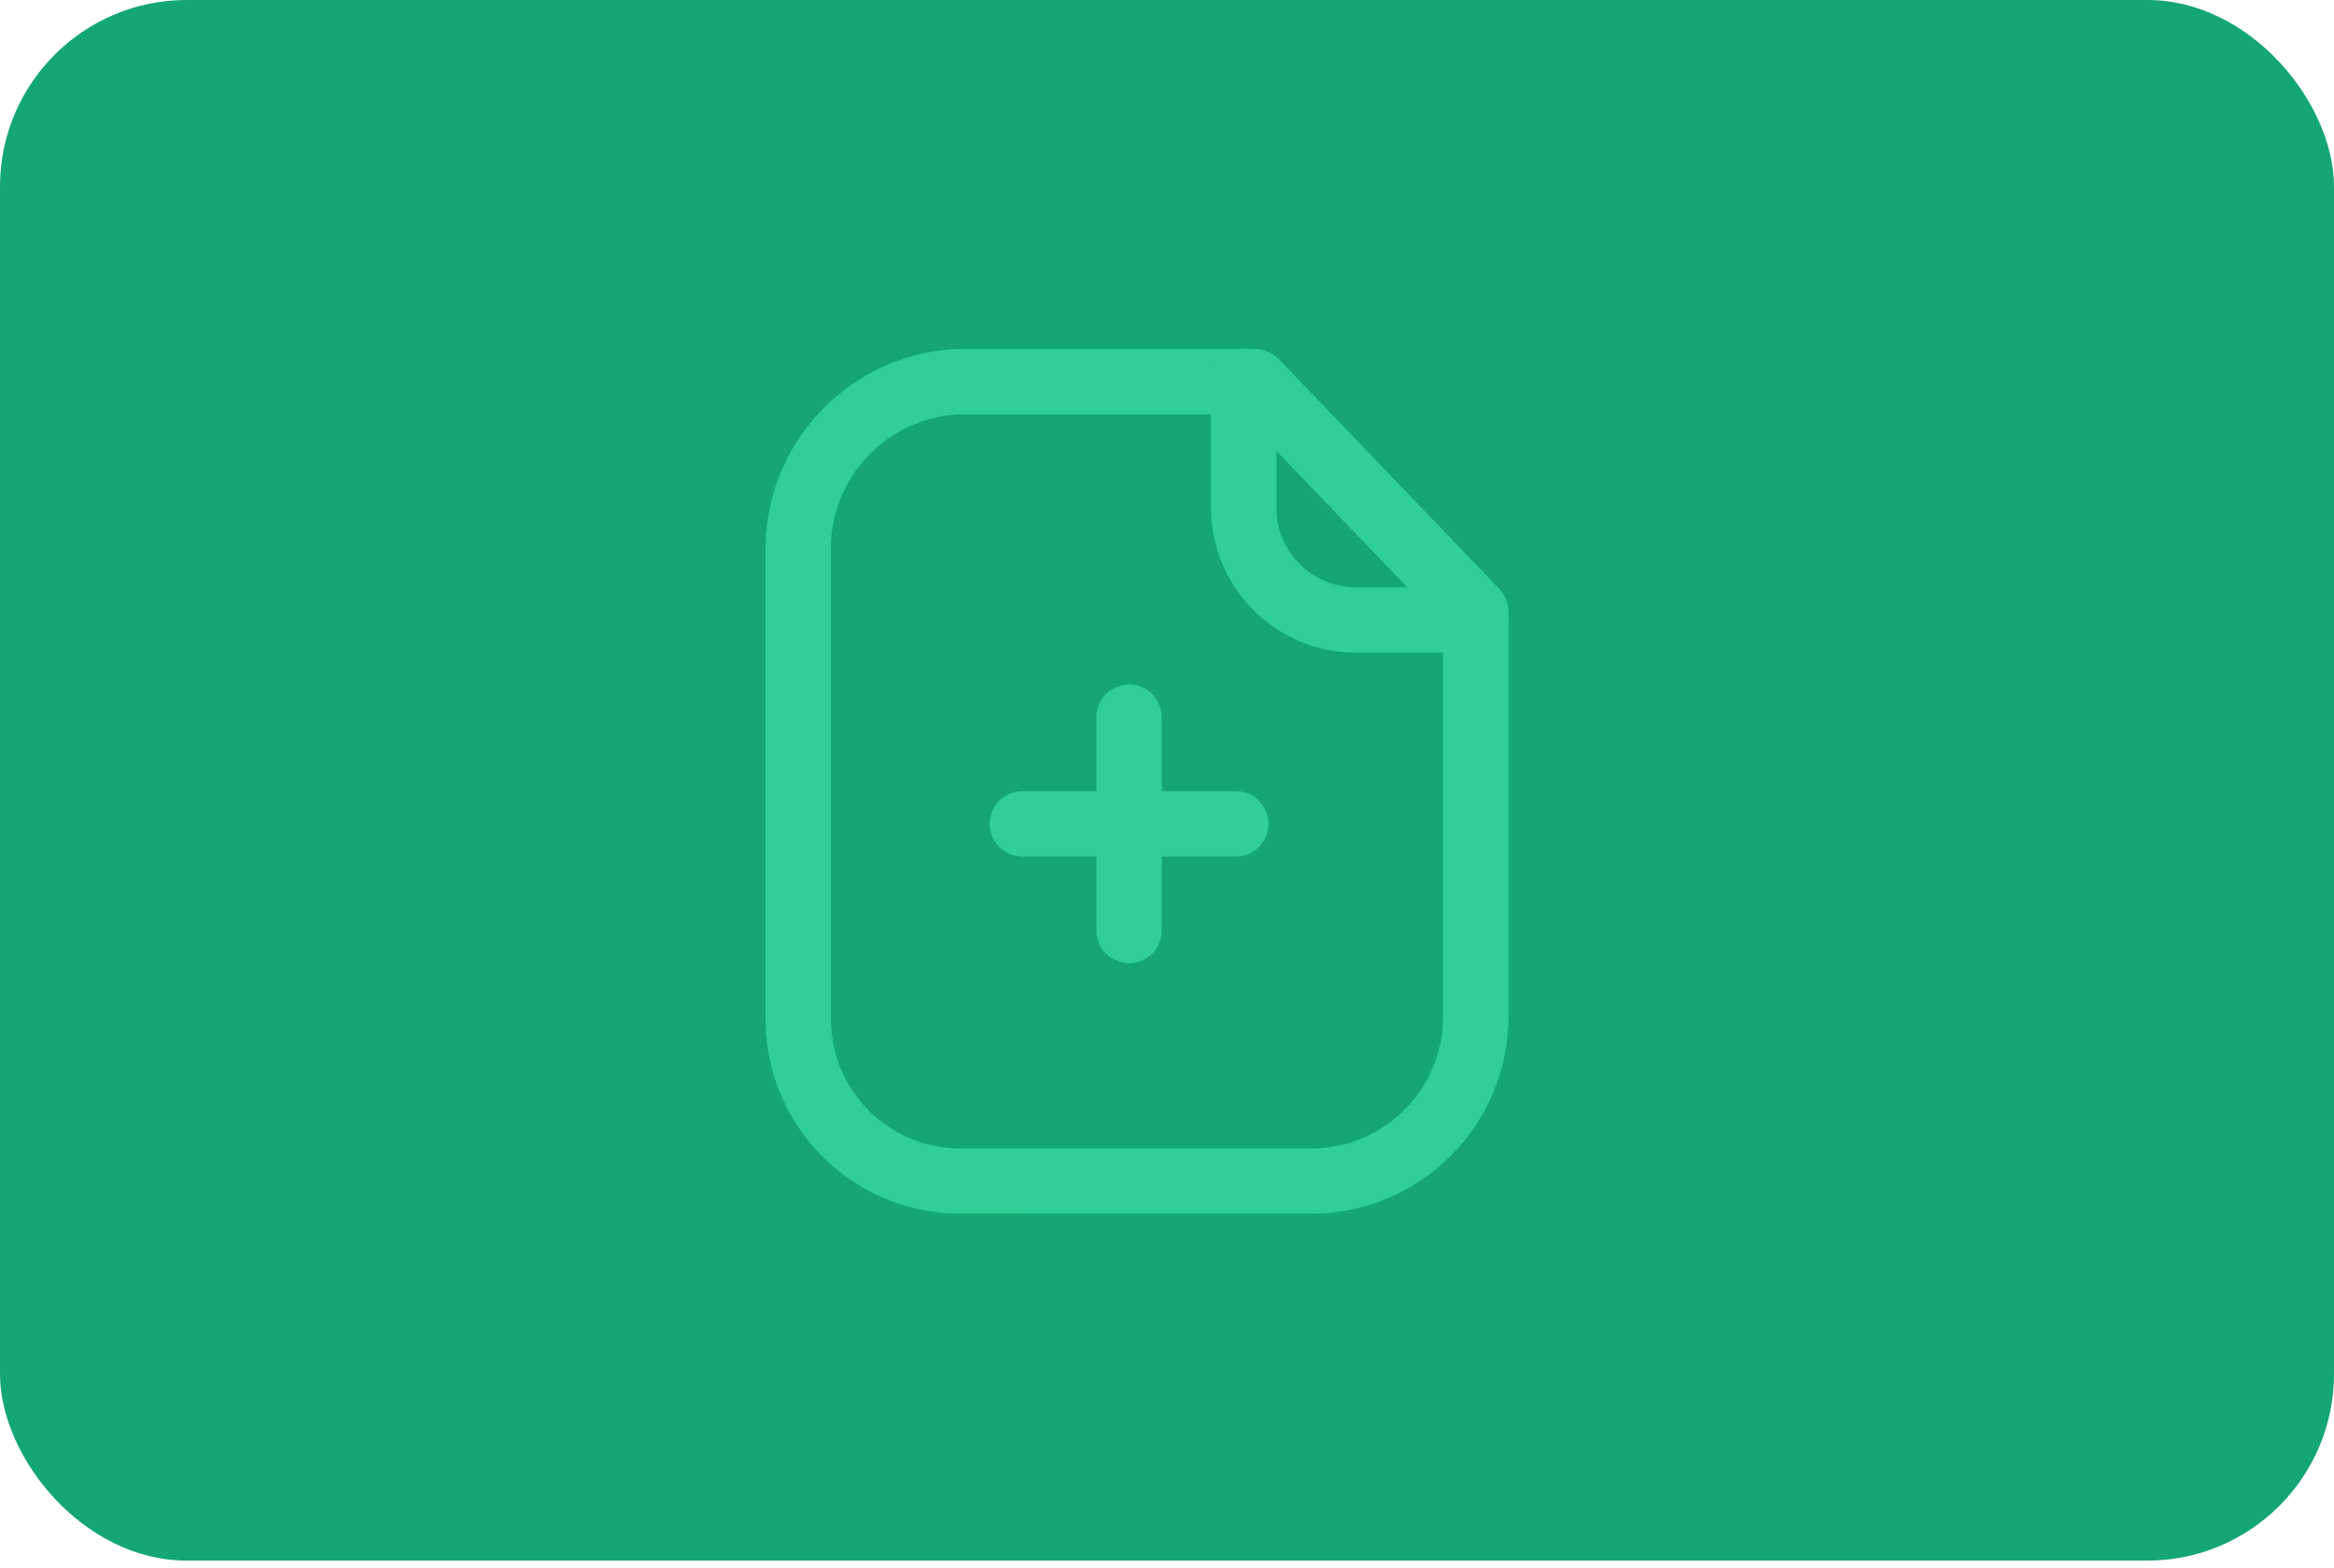 <svg width="125" height="84" viewBox="0 0 125 84" fill="none" xmlns="http://www.w3.org/2000/svg">
<rect width="125" height="83.604" rx="10" fill="#14A673"/>
<path fill-rule="evenodd" clip-rule="evenodd" d="M51.67 22.194C47.801 22.194 44.593 25.325 44.502 29.187V54.459C44.434 58.302 47.484 61.457 51.299 61.522L51.642 61.52H70.337C74.168 61.478 77.292 58.312 77.288 54.462V33.464L66.475 22.194H51.698H51.67ZM51.266 65.022C45.496 64.922 40.904 60.169 41.002 54.429V29.145C41.135 23.356 45.916 18.694 51.663 18.694H51.705H67.219C67.695 18.694 68.15 18.888 68.482 19.231L80.302 31.548C80.613 31.873 80.788 32.309 80.788 32.759V54.459C80.797 60.22 76.116 64.959 70.355 65.02L51.266 65.022Z" fill="#2FCF97"/>
<path fill-rule="evenodd" clip-rule="evenodd" d="M79.027 34.964H72.601C68.329 34.952 64.857 31.471 64.857 27.205V20.418C64.857 19.452 65.641 18.668 66.607 18.668C67.573 18.668 68.357 19.452 68.357 20.418V27.205C68.357 29.548 70.263 31.457 72.606 31.464H79.027C79.993 31.464 80.777 32.248 80.777 33.214C80.777 34.18 79.993 34.964 79.027 34.964Z" fill="#2FCF97"/>
<path fill-rule="evenodd" clip-rule="evenodd" d="M66.185 45.883H54.754C53.788 45.883 53.004 45.099 53.004 44.133C53.004 43.167 53.788 42.383 54.754 42.383H66.185C67.151 42.383 67.935 43.167 67.935 44.133C67.935 45.099 67.151 45.883 66.185 45.883Z" fill="#2FCF97"/>
<path fill-rule="evenodd" clip-rule="evenodd" d="M60.47 51.6C59.504 51.6 58.72 50.816 58.72 49.85V38.417C58.72 37.451 59.504 36.667 60.47 36.667C61.436 36.667 62.22 37.451 62.22 38.417V49.85C62.22 50.816 61.436 51.6 60.47 51.6Z" fill="#2FCF97"/>
</svg>
